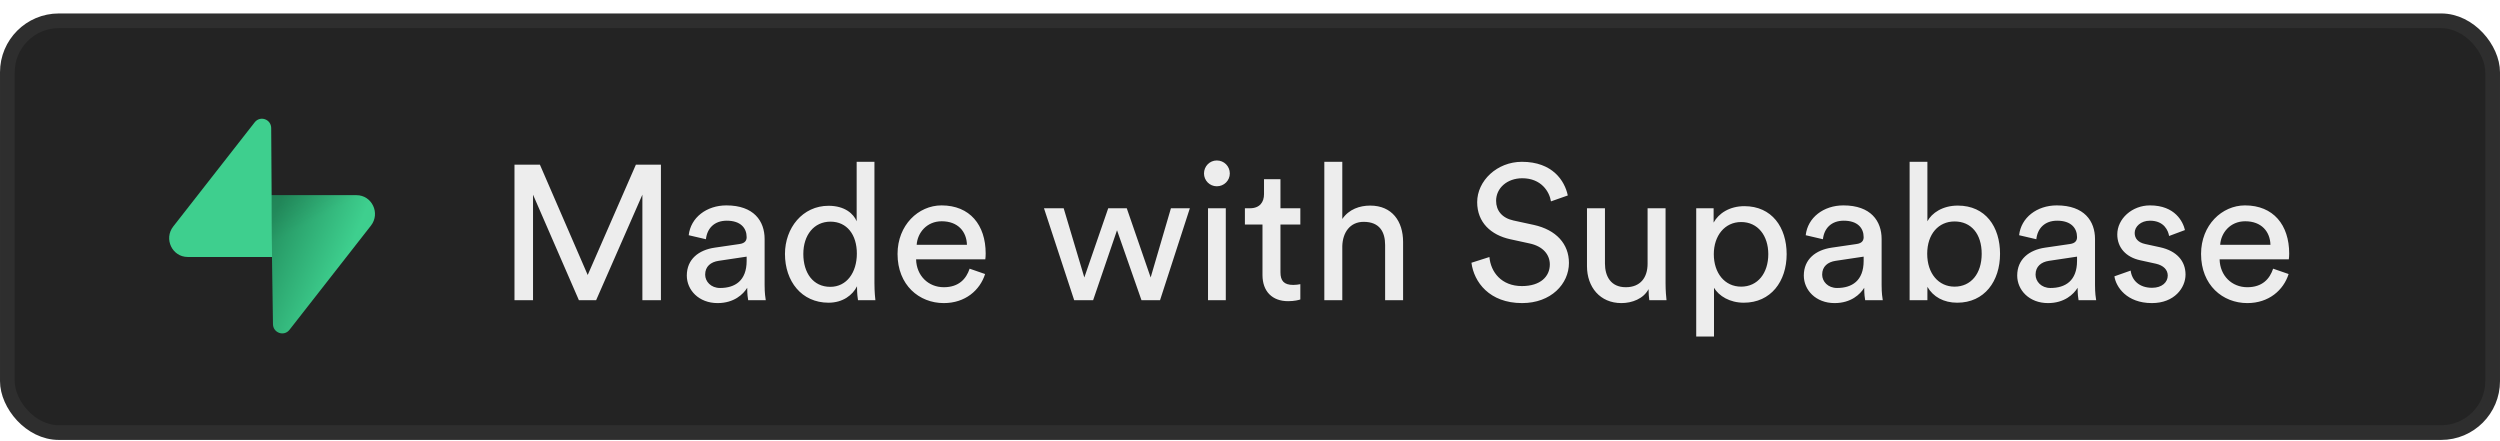 <svg width="170" height="30" viewBox="0 0 170 30" fill="none" xmlns="http://www.w3.org/2000/svg">
<rect x="0.5" y="1.415" width="169" height="28" rx="3.5" fill="#232323"/>
<g clip-path="url(#clip0_264_4875)">
<path d="M19.683 22.429C19.315 22.899 18.571 22.641 18.562 22.042L18.432 13.271H24.24C25.292 13.271 25.879 14.505 25.225 15.341L19.683 22.429Z" fill="url(#paint0_linear_264_4875)"/>
<path d="M19.683 22.429C19.315 22.899 18.571 22.641 18.562 22.042L18.432 13.271H24.24C25.292 13.271 25.879 14.505 25.225 15.341L19.683 22.429Z" fill="url(#paint1_linear_264_4875)" fill-opacity="0.2"/>
<path d="M17.32 8.316C17.688 7.847 18.433 8.104 18.441 8.704L18.498 17.474H12.763C11.711 17.474 11.124 16.241 11.778 15.404L17.32 8.316Z" fill="#3ECF8E"/>
</g>
<path d="M44.943 20.415H43.682V13.239L40.536 20.415H39.366L36.246 13.239V20.415H34.985V11.198H36.714L39.964 18.699L43.24 11.198H44.943V20.415ZM46.703 18.738C46.703 17.62 47.522 16.996 48.601 16.84L50.291 16.593C50.668 16.541 50.772 16.346 50.772 16.125C50.772 15.514 50.369 15.007 49.42 15.007C48.562 15.007 48.081 15.54 48.003 16.268L46.833 15.995C46.963 14.799 48.042 13.967 49.394 13.967C51.266 13.967 51.994 15.033 51.994 16.255V19.388C51.994 19.934 52.046 20.259 52.072 20.415H50.876C50.85 20.259 50.811 20.025 50.811 19.57C50.538 20.012 49.914 20.61 48.796 20.61C47.522 20.61 46.703 19.726 46.703 18.738ZM48.965 19.583C49.966 19.583 50.772 19.102 50.772 17.737V17.451L48.861 17.737C48.341 17.815 47.951 18.114 47.951 18.673C47.951 19.141 48.341 19.583 48.965 19.583ZM54.626 17.269C54.626 18.556 55.289 19.505 56.459 19.505C57.577 19.505 58.266 18.53 58.266 17.243C58.266 15.956 57.59 15.072 56.472 15.072C55.354 15.072 54.626 15.982 54.626 17.269ZM58.279 19.57V19.466C57.98 20.064 57.317 20.584 56.342 20.584C54.509 20.584 53.378 19.128 53.378 17.269C53.378 15.501 54.574 13.993 56.342 13.993C57.447 13.993 58.045 14.539 58.253 15.046V11.003H59.462V19.258C59.462 19.856 59.514 20.311 59.527 20.415H58.344C58.318 20.272 58.279 19.947 58.279 19.57ZM62.334 16.645H65.752C65.727 15.748 65.141 15.046 64.037 15.046C63.01 15.046 62.386 15.839 62.334 16.645ZM65.934 18.27L66.987 18.634C66.636 19.739 65.635 20.61 64.18 20.61C62.502 20.61 61.033 19.388 61.033 17.269C61.033 15.306 62.45 13.967 64.023 13.967C65.948 13.967 67.026 15.293 67.026 17.243C67.026 17.399 67.013 17.555 67.001 17.633H62.294C62.321 18.751 63.127 19.531 64.18 19.531C65.194 19.531 65.701 18.972 65.934 18.27ZM75.359 14.162H76.62L78.245 18.868L79.623 14.162H80.91L78.882 20.415H77.621L75.957 15.657L74.332 20.415H73.045L70.991 14.162H72.33L73.734 18.868L75.359 14.162ZM83.354 20.415H82.145V14.162H83.354V20.415ZM81.872 11.796C81.872 11.302 82.262 10.912 82.743 10.912C83.237 10.912 83.627 11.302 83.627 11.796C83.627 12.277 83.237 12.667 82.743 12.667C82.262 12.667 81.872 12.277 81.872 11.796ZM87.071 12.186V14.162H88.423V15.267H87.071V18.517C87.071 19.089 87.305 19.375 87.942 19.375C88.098 19.375 88.319 19.349 88.423 19.323V20.363C88.319 20.402 88.007 20.48 87.591 20.48C86.525 20.48 85.849 19.83 85.849 18.699V15.267H84.653V14.162H84.991C85.667 14.162 85.953 13.746 85.953 13.2V12.186H87.071ZM91.276 16.736V20.415H90.054V11.003H91.276V14.89C91.731 14.227 92.459 13.98 93.174 13.98C94.669 13.98 95.41 15.059 95.41 16.45V20.415H94.188V16.658C94.188 15.787 93.824 15.085 92.732 15.085C91.796 15.085 91.302 15.813 91.276 16.736ZM106.61 13.291L105.466 13.694C105.362 13.031 104.803 12.121 103.516 12.121C102.476 12.121 101.735 12.797 101.735 13.655C101.735 14.318 102.138 14.825 102.918 14.994L104.296 15.293C105.83 15.631 106.688 16.593 106.688 17.88C106.688 19.31 105.466 20.61 103.503 20.61C101.28 20.61 100.227 19.18 100.058 17.867L101.28 17.477C101.371 18.504 102.099 19.453 103.49 19.453C104.764 19.453 105.388 18.79 105.388 17.984C105.388 17.321 104.933 16.749 104.01 16.554L102.697 16.268C101.384 15.982 100.448 15.124 100.448 13.746C100.448 12.303 101.787 11.003 103.49 11.003C105.57 11.003 106.402 12.29 106.61 13.291ZM112.101 19.661C111.763 20.311 110.983 20.61 110.255 20.61C108.799 20.61 107.915 19.518 107.915 18.101V14.162H109.137V17.919C109.137 18.777 109.527 19.531 110.554 19.531C111.542 19.531 112.036 18.881 112.036 17.932V14.162H113.258V19.258C113.258 19.752 113.297 20.194 113.323 20.415H112.153C112.127 20.272 112.101 19.921 112.101 19.661ZM116.552 22.885H115.343V14.162H116.526V15.137C116.864 14.513 117.605 14.019 118.619 14.019C120.491 14.019 121.492 15.462 121.492 17.282C121.492 19.141 120.413 20.584 118.58 20.584C117.618 20.584 116.89 20.129 116.552 19.57V22.885ZM120.244 17.282C120.244 16.034 119.542 15.098 118.398 15.098C117.28 15.098 116.539 16.034 116.539 17.282C116.539 18.569 117.28 19.492 118.398 19.492C119.529 19.492 120.244 18.569 120.244 17.282ZM122.659 18.738C122.659 17.62 123.478 16.996 124.557 16.84L126.247 16.593C126.624 16.541 126.728 16.346 126.728 16.125C126.728 15.514 126.325 15.007 125.376 15.007C124.518 15.007 124.037 15.54 123.959 16.268L122.789 15.995C122.919 14.799 123.998 13.967 125.35 13.967C127.222 13.967 127.95 15.033 127.95 16.255V19.388C127.95 19.934 128.002 20.259 128.028 20.415H126.832C126.806 20.259 126.767 20.025 126.767 19.57C126.494 20.012 125.87 20.61 124.752 20.61C123.478 20.61 122.659 19.726 122.659 18.738ZM124.921 19.583C125.922 19.583 126.728 19.102 126.728 17.737V17.451L124.817 17.737C124.297 17.815 123.907 18.114 123.907 18.673C123.907 19.141 124.297 19.583 124.921 19.583ZM131.063 20.415H129.854V11.003H131.063V15.046C131.362 14.487 132.09 13.98 133.13 13.98C135.028 13.98 136.003 15.436 136.003 17.256C136.003 19.115 134.95 20.584 133.091 20.584C132.168 20.584 131.453 20.181 131.063 19.505V20.415ZM134.755 17.256C134.755 15.904 134.04 15.059 132.909 15.059C131.83 15.059 131.05 15.904 131.05 17.256C131.05 18.608 131.83 19.492 132.909 19.492C134.027 19.492 134.755 18.608 134.755 17.256ZM137.17 18.738C137.17 17.62 137.989 16.996 139.068 16.84L140.758 16.593C141.135 16.541 141.239 16.346 141.239 16.125C141.239 15.514 140.836 15.007 139.887 15.007C139.029 15.007 138.548 15.54 138.47 16.268L137.3 15.995C137.43 14.799 138.509 13.967 139.861 13.967C141.733 13.967 142.461 15.033 142.461 16.255V19.388C142.461 19.934 142.513 20.259 142.539 20.415H141.343C141.317 20.259 141.278 20.025 141.278 19.57C141.005 20.012 140.381 20.61 139.263 20.61C137.989 20.61 137.17 19.726 137.17 18.738ZM139.432 19.583C140.433 19.583 141.239 19.102 141.239 17.737V17.451L139.328 17.737C138.808 17.815 138.418 18.114 138.418 18.673C138.418 19.141 138.808 19.583 139.432 19.583ZM143.78 18.79L144.885 18.4C144.963 19.05 145.457 19.57 146.341 19.57C147.03 19.57 147.407 19.18 147.407 18.738C147.407 18.348 147.121 18.049 146.601 17.932L145.535 17.698C144.56 17.49 143.975 16.827 143.975 15.943C143.975 14.877 144.976 13.967 146.198 13.967C147.914 13.967 148.447 15.085 148.577 15.644L147.498 16.047C147.446 15.722 147.186 15.007 146.198 15.007C145.574 15.007 145.158 15.41 145.158 15.839C145.158 16.216 145.392 16.489 145.873 16.593L146.887 16.814C148.018 17.061 148.616 17.75 148.616 18.673C148.616 19.557 147.875 20.61 146.328 20.61C144.612 20.61 143.884 19.505 143.78 18.79ZM150.972 16.645H154.391C154.365 15.748 153.78 15.046 152.675 15.046C151.648 15.046 151.024 15.839 150.972 16.645ZM154.573 18.27L155.626 18.634C155.275 19.739 154.274 20.61 152.818 20.61C151.141 20.61 149.672 19.388 149.672 17.269C149.672 15.306 151.089 13.967 152.662 13.967C154.586 13.967 155.665 15.293 155.665 17.243C155.665 17.399 155.652 17.555 155.639 17.633H150.933C150.959 18.751 151.765 19.531 152.818 19.531C153.832 19.531 154.339 18.972 154.573 18.27Z" fill="#EDEDED"/>
<rect x="0.5" y="1.415" width="169" height="28" rx="3.5" stroke="#2E2E2E"/>
<defs>
<linearGradient id="paint0_linear_264_4875" x1="18.432" y1="15.216" x2="23.618" y2="17.358" gradientUnits="userSpaceOnUse">
<stop stop-color="#249361"/>
<stop offset="1" stop-color="#3ECF8E"/>
</linearGradient>
<linearGradient id="paint1_linear_264_4875" x1="16.144" y1="12.034" x2="18.554" y2="16.503" gradientUnits="userSpaceOnUse">
<stop/>
<stop offset="1" stop-opacity="0"/>
</linearGradient>
<clipPath id="clip0_264_4875">
<rect width="14" height="14.737" fill="white" transform="translate(11.5 8.046)"/>
</clipPath>
</defs>
</svg>
